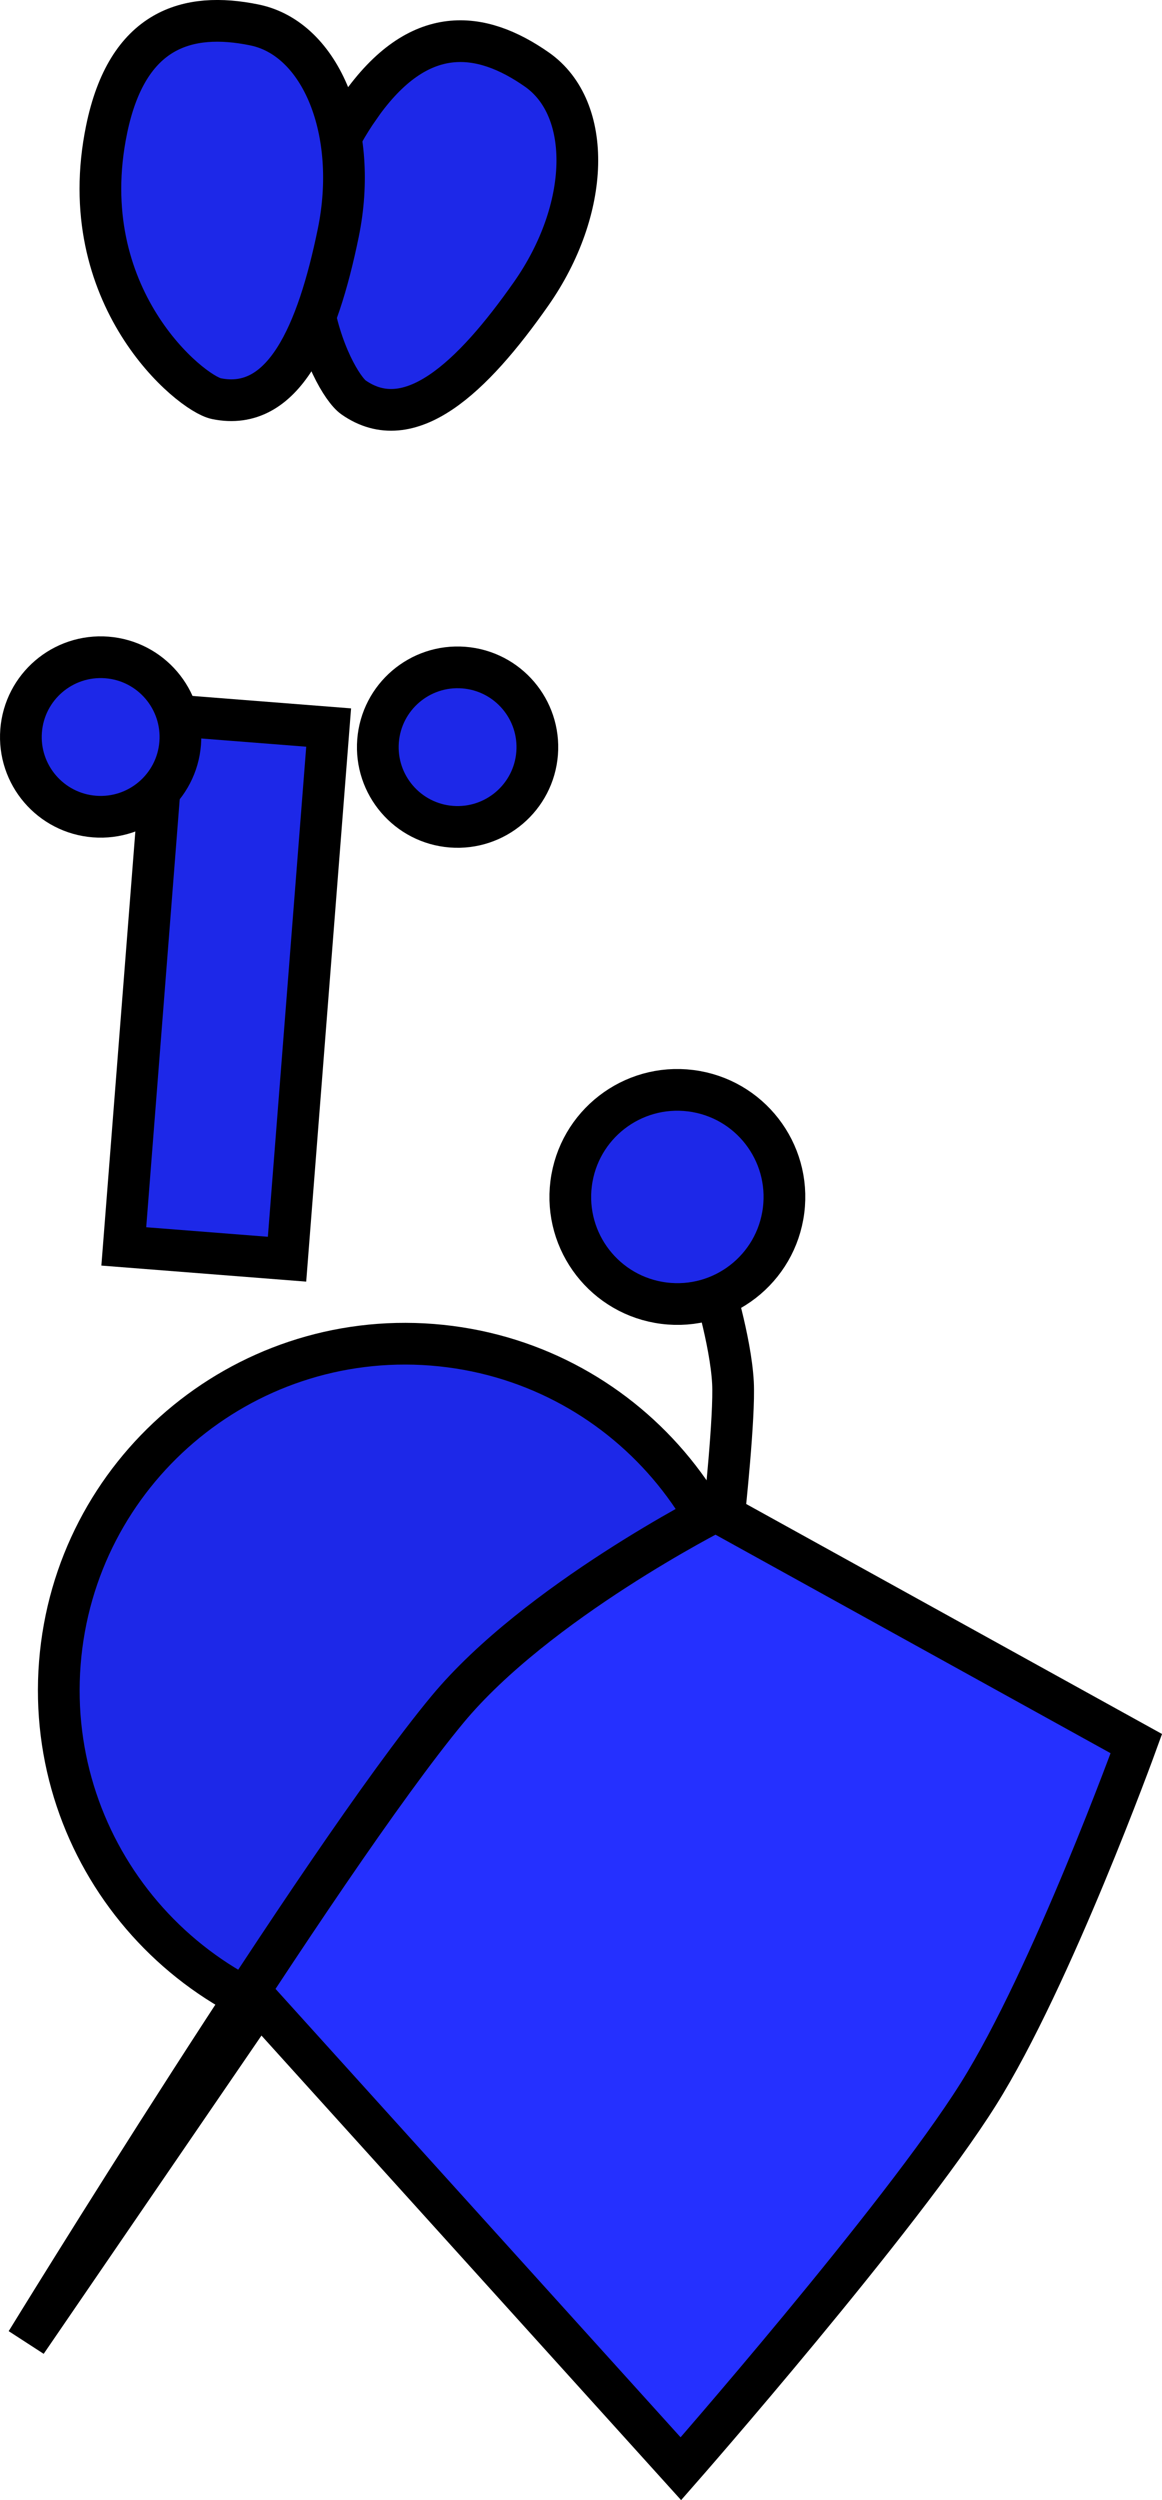 <svg version="1.1" xmlns="http://www.w3.org/2000/svg" xmlns:xlink="http://www.w3.org/1999/xlink" width="55.711" height="119.851" viewBox="0,0,55.711,119.851"><g transform="translate(-222.625,-127.923)"><g data-paper-data="{&quot;isPaintingLayer&quot;:true}" fill-rule="nonzero" stroke="#000000" stroke-width="2" stroke-linejoin="miter" stroke-miterlimit="10" stroke-dasharray="" stroke-dashoffset="0" style="mix-blend-mode: normal"><path d="M244.862,159.926c2.106,0.165 3.679,2.006 3.515,4.112c-0.165,2.106 -2.006,3.679 -4.112,3.515c-2.106,-0.165 -3.679,-2.006 -3.515,-4.112c0.165,-2.106 2.006,-3.679 4.112,-3.515z" data-paper-data="{&quot;index&quot;:null}" fill="#1d28e8" stroke-linecap="butt"/><path d="M243.347,192.389c9.144,0.716 15.976,8.709 15.261,17.853c-0.716,9.144 -8.709,15.976 -17.853,15.261c-9.144,-0.716 -15.976,-8.709 -15.261,-17.853c0.716,-9.144 8.709,-15.976 17.853,-15.261z" data-paper-data="{&quot;index&quot;:null}" fill="#1d28e8" stroke-linecap="butt"/><path d="M238.382,162.8l-1.995,25.487l-7.827,-0.613l1.995,-25.487z" data-paper-data="{&quot;index&quot;:null}" fill="#1d28e8" stroke-linecap="butt"/><path d="M239.866,133.046c2.838,-4.052 5.815,-3.668 8.502,-1.787c2.686,1.882 2.563,6.692 -0.275,10.744c-2.838,4.052 -5.833,6.851 -8.519,4.97c-1.037,-0.727 -4.393,-7.236 0.293,-13.927z" data-paper-data="{&quot;index&quot;:null}" fill="#1d28e8" stroke-linecap="butt"/><path d="M256.741,189.248c0,0 0.915,2.923 1.025,4.957c0.087,1.612 -0.418,6.279 -0.418,6.279" fill="none" stroke-linecap="round"/><path d="M255.745,180.21c2.813,0.356 4.804,2.924 4.448,5.737c-0.356,2.813 -2.924,4.804 -5.737,4.448c-2.813,-0.356 -4.804,-2.924 -4.448,-5.737c0.356,-2.813 2.924,-4.804 5.737,-4.448z" fill="#1d28e8" stroke-linecap="butt"/><path d="M256.94,200.357l20.166,11.152c0,0 -4.061,11.207 -7.579,16.808c-3.747,5.964 -14.258,17.953 -14.258,17.953l-20.217,-22.378l-11.158,16.305c0,0 14.102,-22.994 20.188,-30.331c4.277,-5.157 12.858,-9.508 12.858,-9.508z" fill="#2530ff" stroke-linecap="round"/><path d="M227.749,159.44c2.106,0.165 3.679,2.006 3.515,4.112c-0.165,2.106 -2.006,3.679 -4.112,3.515c-2.106,-0.165 -3.679,-2.006 -3.515,-4.112c0.165,-2.106 2.006,-3.679 4.112,-3.515z" data-paper-data="{&quot;index&quot;:null}" fill="#1d28e8" stroke-linecap="butt"/><path d="M227.734,134.138c0.994,-4.846 3.878,-5.678 7.091,-5.019c3.213,0.659 5.012,5.121 4.018,9.968c-0.994,4.846 -2.629,8.605 -5.842,7.947c-1.241,-0.254 -6.908,-4.894 -5.267,-12.895z" data-paper-data="{&quot;index&quot;:null}" fill="#1d28e8" stroke-linecap="butt"/></g></g></svg>